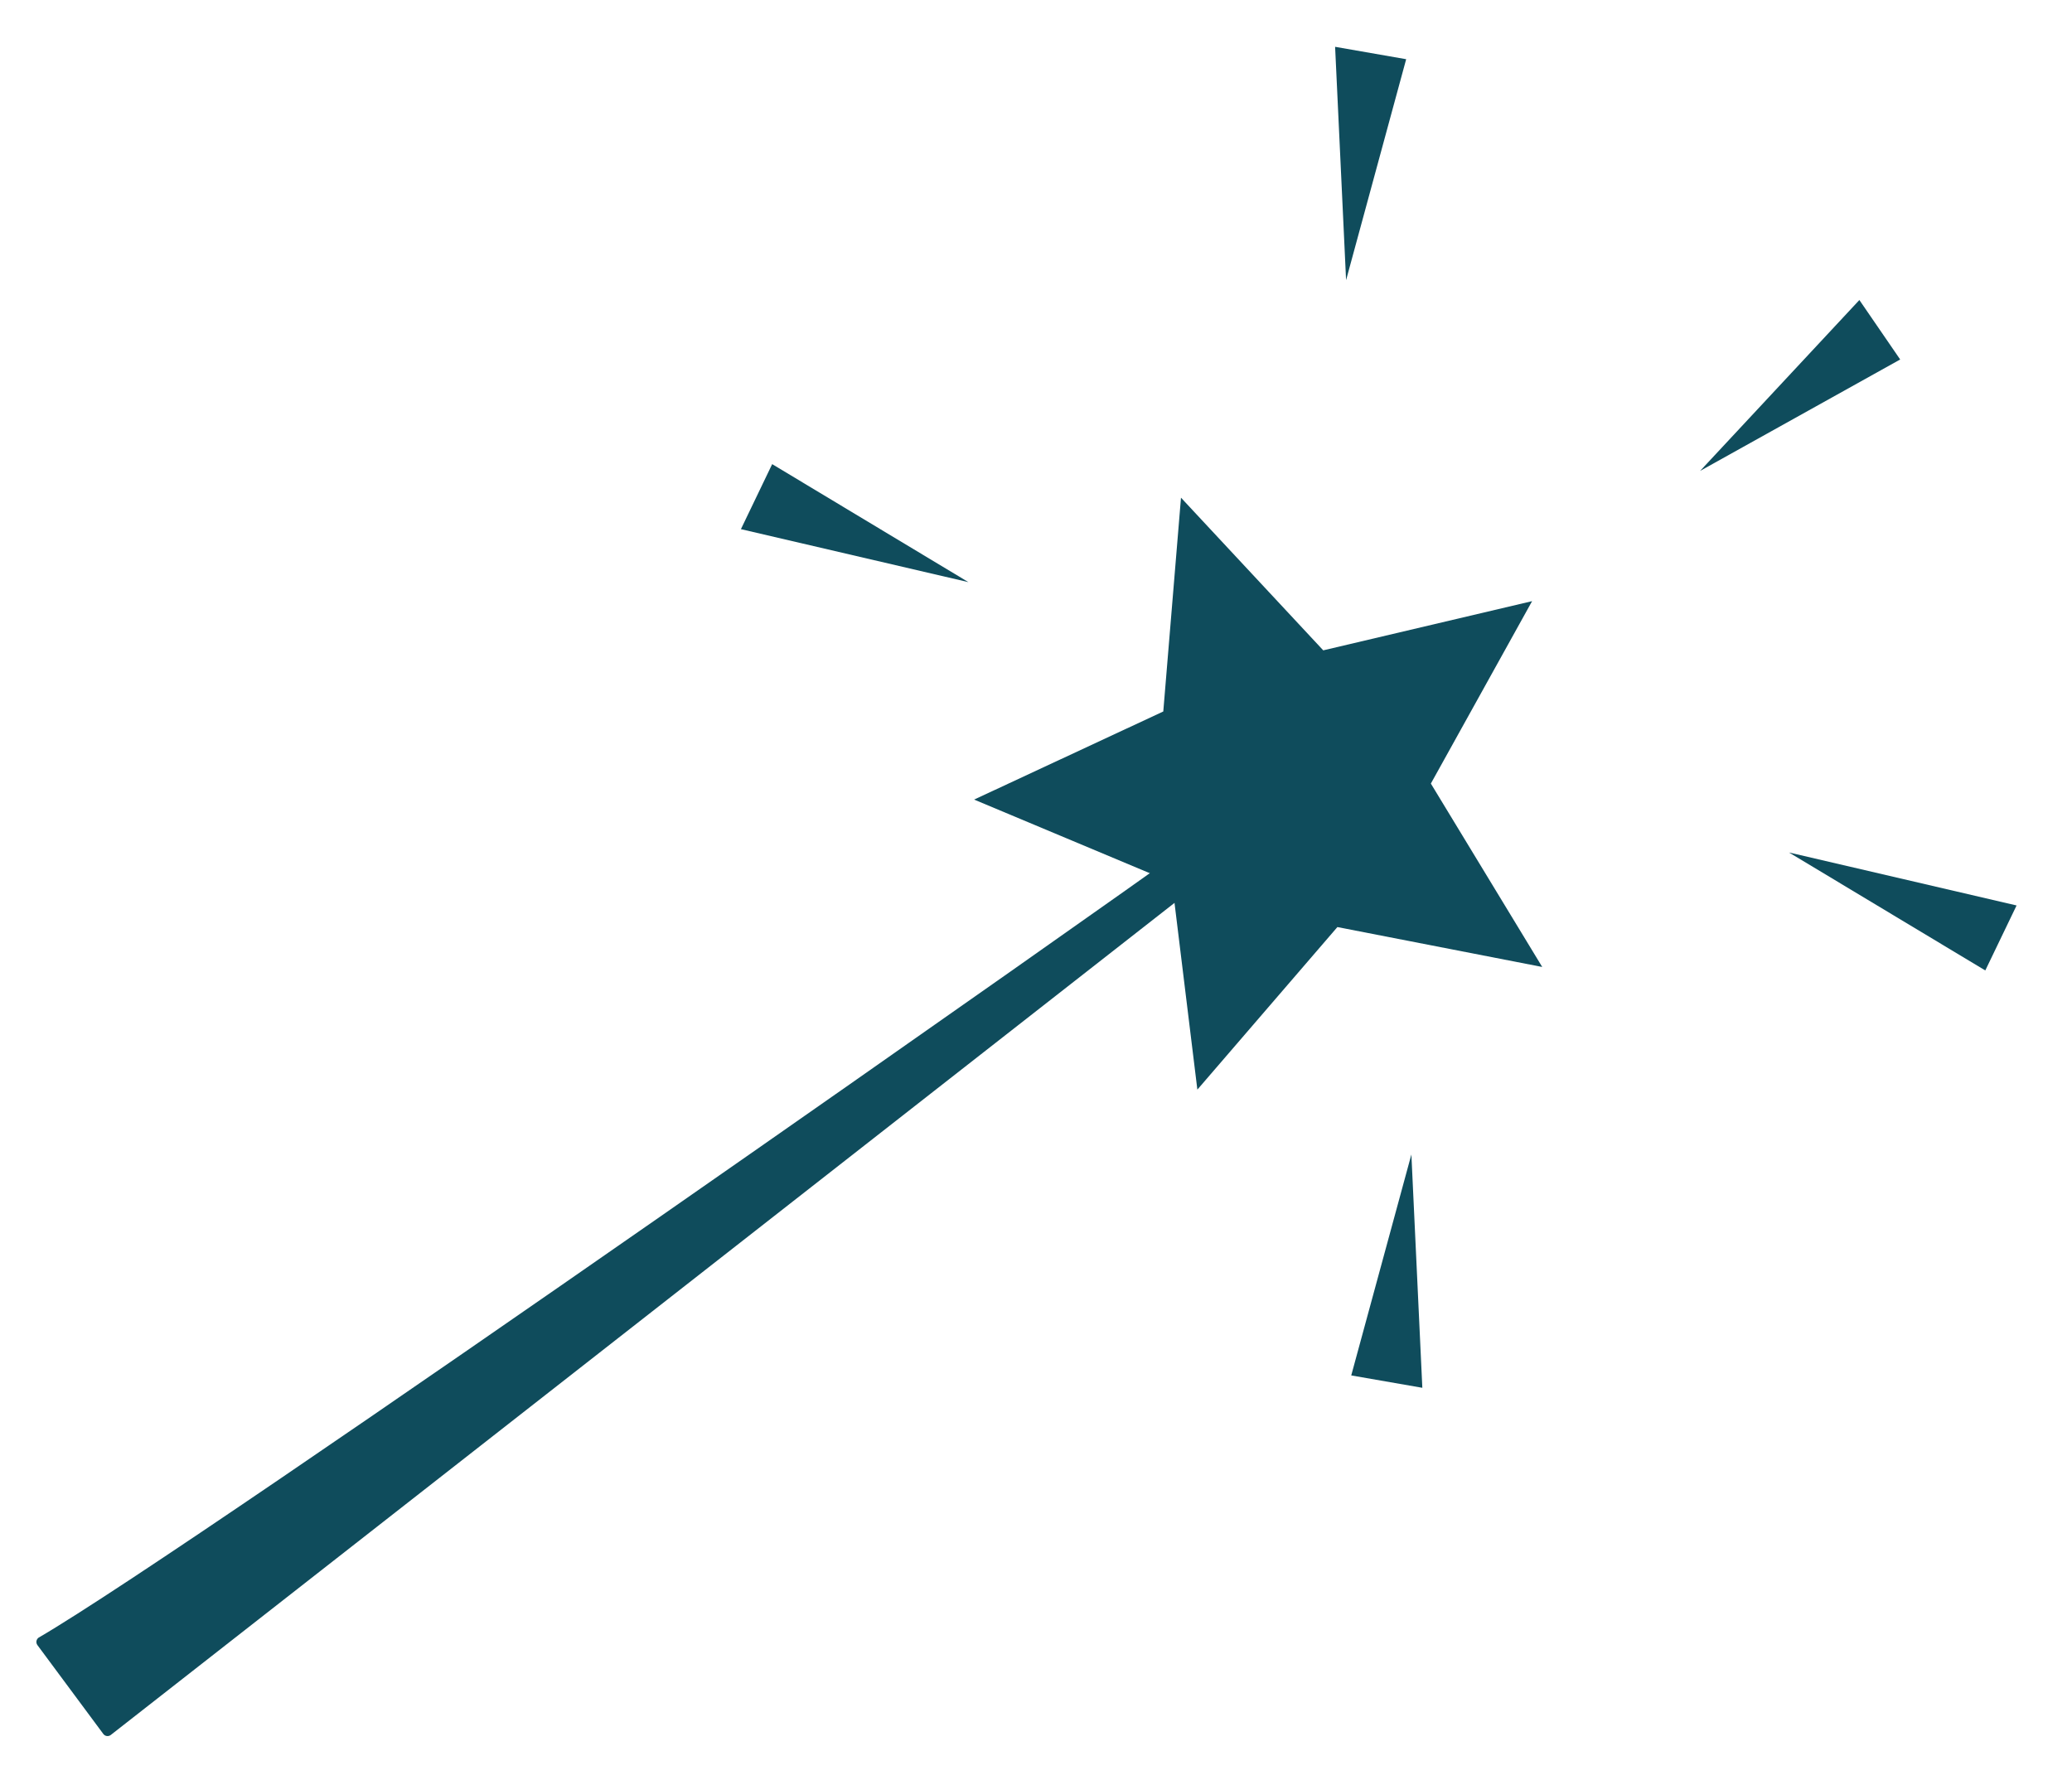 <?xml version="1.0" encoding="UTF-8" standalone="no"?>
<svg
   xmlns:dc="http://purl.org/dc/elements/1.1/"
   xmlns:cc="http://creativecommons.org/ns#"
   xmlns:rdf="http://www.w3.org/1999/02/22-rdf-syntax-ns#"
   xmlns:svg="http://www.w3.org/2000/svg"
   xmlns="http://www.w3.org/2000/svg"
   xmlns:sodipodi="http://sodipodi.sourceforge.net/DTD/sodipodi-0.dtd"
   xmlns:inkscape="http://www.inkscape.org/namespaces/inkscape"
   inkscape:version="1.0 (4035a4fb49, 2020-05-01)"
   height="38.811"
   width="45.168"
   sodipodi:docname="sorĉo.svg"
   id="svg22"
   version="1.1"
   viewBox="0 0 45.168 38.811">
  <defs
     id="defs26" />
  <sodipodi:namedview
     inkscape:current-layer="svg22"
     inkscape:window-maximized="1"
     inkscape:window-y="0"
     inkscape:window-x="0"
     inkscape:cy="20.353127"
     inkscape:cx="22.578545"
     inkscape:zoom="15.517748"
     fit-margin-bottom="1"
     fit-margin-right="1"
     fit-margin-left="1"
     lock-margins="true"
     fit-margin-top="1"
     showgrid="false"
     id="namedview24"
     inkscape:window-height="1016"
     inkscape:window-width="1920"
     inkscape:pageshadow="2"
     inkscape:pageopacity="0"
     guidetolerance="10"
     gridtolerance="10"
     objecttolerance="10"
     borderopacity="1"
     bordercolor="#666666"
     pagecolor="#ffffff" />
  <g
     style="fill:#0f4c5c;fill-opacity:1"
     id="g20"
     transform="matrix(0.459,0.619,-0.619,0.459,185.249,392.533)">
    <g
       style="fill:#0f4c5c;fill-opacity:1"
       id="g18"
       fill="#3f007f">
      <g
         style="fill:#0f4c5c;fill-opacity:1"
         id="g6"
         stroke-width="0">
        <path
           style="fill:#0f4c5c;fill-opacity:1"
           id="path2"
           stroke="#000000"
           d="m -507.41,-119.15 -5.134,-2.914 -5.219,3.099 1.185,-5.783 -4.56,-4.005 5.866,-0.66 2.401,-5.575 2.44,5.375 6.044,0.56 -4.358,3.982 z" />
        <path
           style="fill:#0f4c5c;fill-opacity:1"
           id="path4"
           d="m -513.12,-122.35 c 0.613,-0.226 0.614,-0.26 1.06,-0.254 l 1.008,39.022 c 0,0.083 -0.066,0.15 -0.149,0.15 h -3.129 c -0.083,0 -0.15,-0.067 -0.15,-0.15 0.578,-5.15 1.381,-38.487 1.36,-38.768 z" />
      </g>
      <path
         style="fill:#0f4c5c;fill-opacity:1"
         id="path8"
         d="m -522.8,-122.5 -5.989,2.471 0.951,1.806 z" />
      <path
         style="fill:#0f4c5c;fill-opacity:1"
         id="path10"
         d="m -523.3,-136.17 -4.009,-5.089 -1.479,1.406 5.488,3.683 z" />
      <path
         style="fill:#0f4c5c;fill-opacity:1"
         id="path12"
         d="m -502.83,-136.59 5.988,-2.472 -0.95,-1.806 z" />
      <path
         style="fill:#0f4c5c;fill-opacity:1"
         id="path14"
         d="m -502.33,-122.92 4.008,5.09 1.479,-1.407 z" />
      <path
         style="fill:#0f4c5c;fill-opacity:1"
         id="path16"
         d="m -513,-141 0.839,-6.424 -2.039,-0.075 z" />
    </g>
  </g>
</svg>
